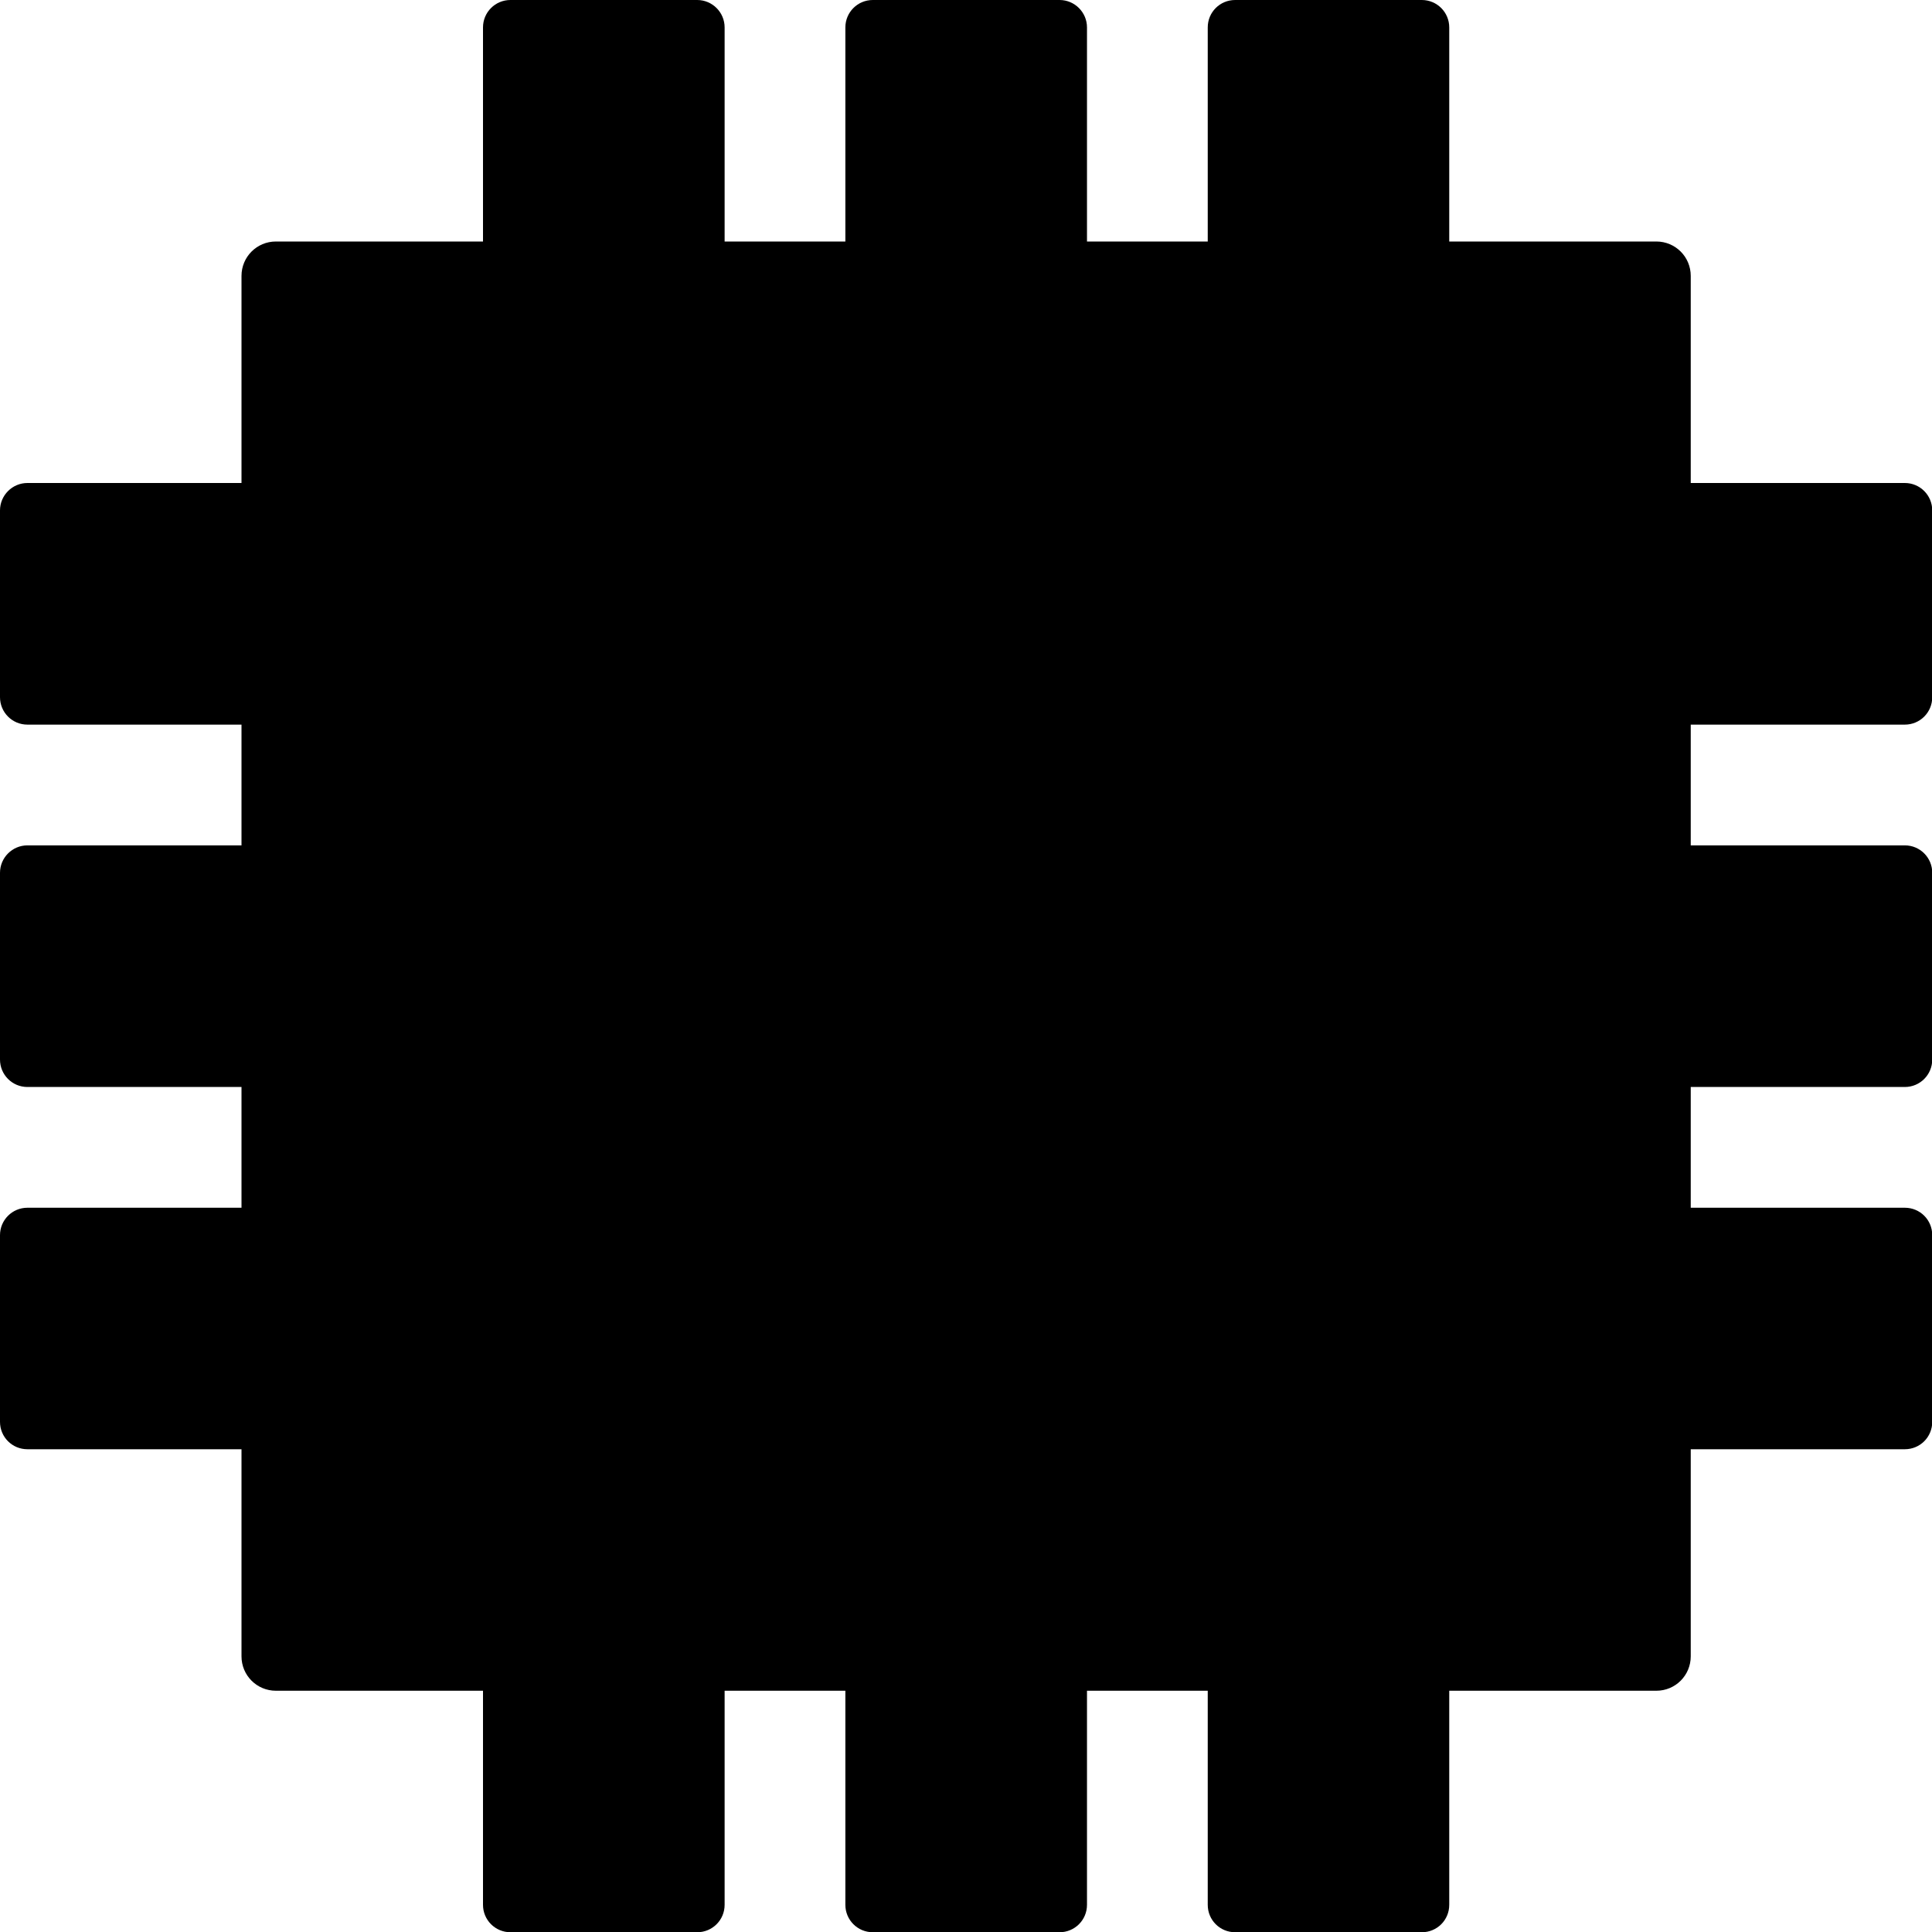 <?xml version="1.0" encoding="UTF-8" standalone="no"?>
<!--Created with Inkscape (http://www.inkscape.org/)-->
<svg id="svg7384" xmlns:rdf="http://www.w3.org/1999/02/22-rdf-syntax-ns#" style="enable-background:new" xmlns="http://www.w3.org/2000/svg" height="16" width="16" version="1.1" xmlns:cc="http://creativecommons.org/ns#" xmlns:dc="http://purl.org/dc/elements/1.1/">
 <defs id="defs7386">
  <filter id="filter7554" style="color-interpolation-filters:sRGB">
   <feBlend id="feBlend7556" in2="BackgroundImage" mode="darken"/>
  </filter>
 </defs>
 <g id="layer10" filter="url(#filter7554)" transform="translate(-305 159)">
  <g id="g4421">
   <path id="rect4415" opacity="1" transform="translate(305 -159)" d="m4.227 0c-0.125 0-0.227 0.101-0.227 0.227v1.773h-1.715c-0.158 0-0.285 0.127-0.285 0.285v1.715h-1.773c-0.125 0-0.227 0.102-0.227 0.227v1.547c0 0.125 0.101 0.227 0.227 0.227h1.773v1h-1.773c-0.125 0-0.227 0.102-0.227 0.227v1.547c0 0.125 0.101 0.227 0.227 0.227h1.773v1h-1.773c-0.125 0-0.227 0.101-0.227 0.227v1.546c0 0.126 0.101 0.227 0.227 0.227h1.773v1.715c0 0.158 0.127 0.285 0.285 0.285h1.715v1.773c0 0.126 0.102 0.227 0.227 0.227h1.547c0.125 0 0.227-0.101 0.227-0.227v-1.773h1v1.773c0 0.126 0.102 0.227 0.227 0.227h1.547c0.125 0 0.227-0.101 0.227-0.227v-1.773h1v1.773c0 0.126 0.101 0.227 0.227 0.227h1.546c0.126 0 0.227-0.101 0.227-0.227v-1.773h1.715c0.158 0 0.285-0.127 0.285-0.285v-1.715h1.773c0.126 0 0.227-0.101 0.227-0.227v-1.546c0-0.126-0.101-0.227-0.227-0.227h-1.773v-1h1.773c0.126 0 0.227-0.102 0.227-0.227v-1.547c0-0.125-0.101-0.227-0.227-0.227h-1.773v-1h1.773c0.126 0 0.227-0.102 0.227-0.227v-1.547c0-0.125-0.101-0.227-0.227-0.227h-1.773v-1.715c0-0.158-0.127-0.285-0.285-0.285h-1.715v-1.773c0-0.125-0.101-0.227-0.227-0.227h-1.546c-0.126 0-0.227 0.101-0.227 0.227v1.773h-1v-1.773c0-0.125-0.102-0.227-0.227-0.227h-1.547c-0.125 0-0.227 0.101-0.227 0.227v1.773h-1v-1.773c0-0.125-0.102-0.227-0.227-0.227h-1.547z"/>
  </g>
 </g>
</svg>
